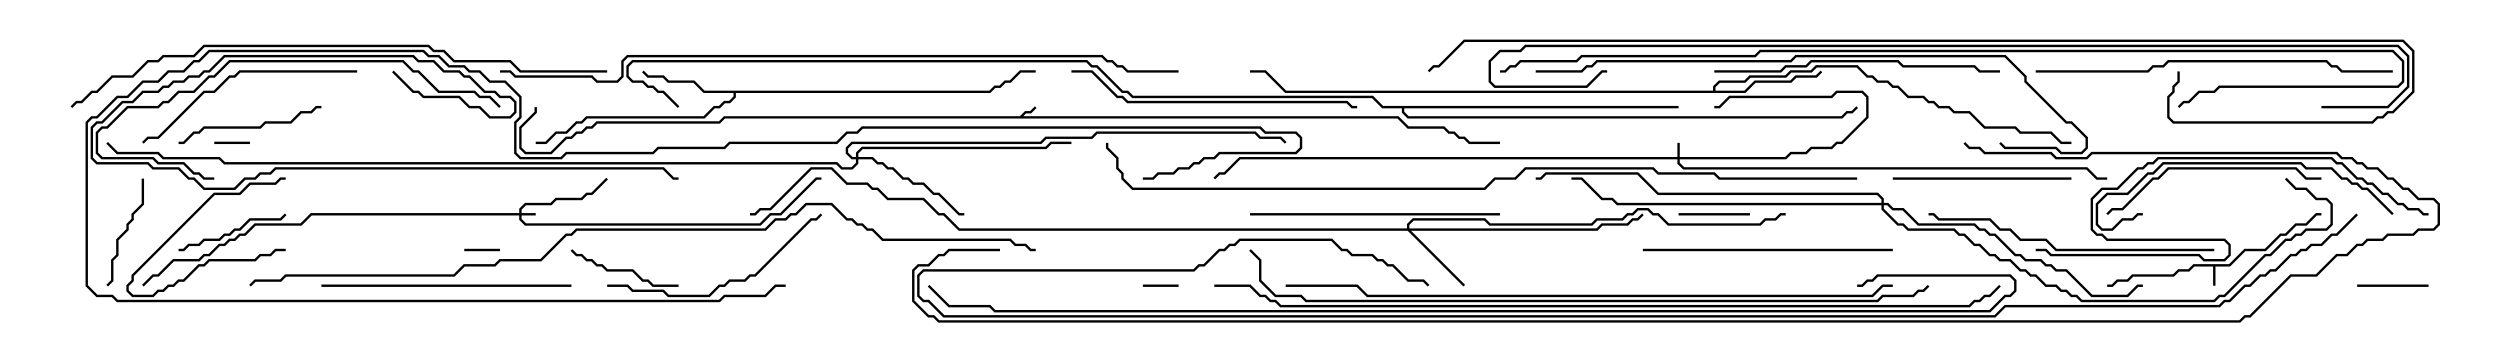 <svg version="1.1" width="105" height="15" xmlns="http://www.w3.org/2000/svg"><path d="M42.836,4.879L43.051,4.664L43.265,4.664L43.465,4.465L43.535,4.535L43.306,4.764L43.092,4.764L42.978,4.879L58.735,4.879L59.164,5.307L60.664,5.307L60.878,5.521L61.092,5.521L61.306,5.736L61.521,5.736L61.735,5.95L63,5.95L63,6.05L61.694,6.05L61.479,5.836L61.265,5.836L61.051,5.621L60.836,5.621L60.622,5.407L59.122,5.407L58.694,4.979L30.449,4.979L30.235,5.193L25.092,5.193L24.878,5.407L24.664,5.407L24.449,5.621L24.235,5.621L24.021,5.836L23.806,5.836L23.164,6.479L22.051,6.479L21.807,6.235L21.807,5.336L22.45,4.694L22.45,4.5L22.55,4.5L22.55,4.735L21.907,5.378L21.907,6.194L22.092,6.379L23.122,6.379L23.765,5.736L23.979,5.736L24.194,5.521L24.408,5.521L24.622,5.307L24.836,5.307L25.051,5.093L30.194,5.093L30.408,4.879z" stroke="none"/><path d="M93.622,11.093L94.265,10.45L95.122,10.45L95.765,9.807L95.979,9.807L96.408,9.379L96.836,9.379L97.265,8.95L97.5,8.95L97.5,9.05L97.306,9.05L96.878,9.479L96.449,9.479L96.021,9.907L95.806,9.907L95.164,10.55L94.306,10.55L93.664,11.193L93.05,11.193L93.05,12L92.95,12L92.95,11.193L92.164,11.193L91.949,11.407L91.521,11.407L91.306,11.621L89.592,11.621L89.378,11.836L88.949,11.836L88.735,12.05L88.5,12.05L88.5,11.95L88.694,11.95L88.908,11.736L89.336,11.736L89.551,11.521L91.265,11.521L91.479,11.307L91.908,11.307L92.122,11.093z" stroke="none"/><path d="M41.551,3.807L41.765,3.593L41.979,3.593L42.194,3.379L42.408,3.379L42.836,2.95L43.5,2.95L43.5,3.05L42.878,3.05L42.449,3.479L42.235,3.479L42.021,3.693L41.806,3.693L41.592,3.907L30.907,3.907L30.907,4.092L30.664,4.336L30.449,4.336L30.235,4.55L30.021,4.55L29.592,4.979L24.664,4.979L24.449,5.193L24.235,5.193L23.806,5.621L23.378,5.621L22.949,6.05L22.5,6.05L22.5,5.95L22.908,5.95L23.336,5.521L23.765,5.521L24.194,5.093L24.408,5.093L24.622,4.879L29.551,4.879L29.979,4.45L30.194,4.45L30.408,4.236L30.622,4.236L30.807,4.051L30.807,3.907L29.551,3.907L29.122,3.479L28.051,3.479L27.836,3.264L27.194,3.264L26.965,3.035L27.035,2.965L27.235,3.164L27.878,3.164L28.092,3.379L29.164,3.379L29.592,3.807z" stroke="none"/><path d="M71.95,3.807L71.95,3.622L72.194,3.379L73.265,3.379L73.479,3.164L74.979,3.164L75.194,2.95L76.051,2.95L76.265,2.736L78.021,2.736L78.449,3.164L78.664,3.164L78.878,3.379L79.306,3.379L79.521,3.593L79.735,3.593L80.164,4.021L80.806,4.021L81.021,4.236L81.235,4.236L81.449,4.45L81.878,4.45L82.092,4.664L82.735,4.664L83.378,5.307L84.664,5.307L84.878,5.521L86.164,5.521L86.592,5.95L87,5.95L87,6.05L86.551,6.05L86.122,5.621L84.836,5.621L84.622,5.407L83.336,5.407L82.694,4.764L82.051,4.764L81.836,4.55L81.408,4.55L81.194,4.336L80.979,4.336L80.765,4.121L80.122,4.121L79.694,3.693L79.479,3.693L79.265,3.479L78.836,3.479L78.622,3.264L78.408,3.264L77.979,2.836L76.306,2.836L76.092,3.05L75.235,3.05L75.021,3.264L73.521,3.264L73.306,3.479L72.235,3.479L72.05,3.664L72.05,3.807L73.265,3.807L73.694,3.379L75.194,3.379L75.408,3.164L76.265,3.164L76.465,2.965L76.535,3.035L76.306,3.264L75.449,3.264L75.235,3.479L73.735,3.479L73.306,3.907L53.979,3.907L53.122,3.05L52.5,3.05L52.5,2.95L53.164,2.95L54.021,3.807z" stroke="none"/><path d="M70.5,4.45L70.5,4.55L58.979,4.55L58.979,4.694L59.164,4.879L77.336,4.879L77.551,4.664L77.765,4.664L77.965,4.465L78.035,4.535L77.806,4.764L77.592,4.764L77.378,4.979L59.122,4.979L58.879,4.735L58.879,4.55L58.051,4.55L57.622,4.121L47.551,4.121L47.336,3.907L47.122,3.907L46.051,2.836L45.836,2.836L45.622,2.621L26.592,2.621L26.407,2.806L26.407,3.194L26.592,3.379L27.021,3.379L27.235,3.593L27.449,3.593L27.664,3.807L27.878,3.807L28.535,4.465L28.465,4.535L27.836,3.907L27.622,3.907L27.408,3.693L27.194,3.693L26.979,3.479L26.551,3.479L26.307,3.235L26.307,2.765L26.551,2.521L45.664,2.521L45.878,2.736L46.092,2.736L47.164,3.807L47.378,3.807L47.592,4.021L57.664,4.021L58.092,4.45z" stroke="none"/><path d="M70.45,6.593L70.45,6L70.55,6L70.55,6.593L74.979,6.593L75.194,6.379L75.836,6.379L76.051,6.164L76.908,6.164L77.122,5.95L77.336,5.95L78.379,4.908L78.379,4.092L78.194,3.907L77.164,3.907L76.949,4.121L72.664,4.121L72.235,4.55L72,4.55L72,4.45L72.194,4.45L72.622,4.021L76.908,4.021L77.122,3.807L78.235,3.807L78.479,4.051L78.479,4.949L77.378,6.05L77.164,6.05L76.949,6.264L76.092,6.264L75.878,6.479L75.235,6.479L75.021,6.693L70.55,6.693L70.55,6.836L70.735,7.021L87.664,7.021L88.092,7.45L88.5,7.45L88.5,7.55L88.051,7.55L87.622,7.121L70.694,7.121L70.45,6.878L70.45,6.693L52.092,6.693L51.449,7.336L51.235,7.336L51.035,7.535L50.965,7.465L51.194,7.236L51.408,7.236L52.051,6.593z" stroke="none"/><path d="M21.807,8.95L21.807,8.765L22.051,8.521L23.122,8.521L23.336,8.307L24.408,8.307L24.622,8.093L24.836,8.093L25.465,7.465L25.535,7.535L24.878,8.193L24.664,8.193L24.449,8.407L23.378,8.407L23.164,8.621L22.092,8.621L21.907,8.806L21.907,8.95L22.5,8.95L22.5,9.05L21.907,9.05L21.907,9.194L22.092,9.379L31.908,9.379L32.336,8.95L32.765,8.95L34.265,7.45L34.5,7.45L34.5,7.55L34.306,7.55L32.806,9.05L32.378,9.05L31.949,9.479L22.051,9.479L21.807,9.235L21.807,9.05L13.092,9.05L12.664,9.479L10.735,9.479L10.306,9.907L10.092,9.907L9.878,10.121L9.664,10.121L9.449,10.336L9.235,10.336L8.806,10.764L8.592,10.764L8.378,10.979L7.306,10.979L6.664,11.621L6.449,11.621L6.035,12.035L5.965,11.965L6.408,11.521L6.622,11.521L7.265,10.879L8.336,10.879L8.551,10.664L8.765,10.664L9.194,10.236L9.408,10.236L9.622,10.021L9.836,10.021L10.051,9.807L10.265,9.807L10.694,9.379L12.622,9.379L13.051,8.95z" stroke="none"/><path d="M59.093,9.593L59.093,9.408L59.336,9.164L62.378,9.164L62.592,9.379L66.836,9.379L67.051,9.164L68.122,9.164L68.336,8.95L68.551,8.95L68.765,8.736L69.235,8.736L69.449,8.95L69.664,8.95L70.092,9.379L73.908,9.379L74.122,9.164L74.551,9.164L74.765,8.95L75,8.95L75,9.05L74.806,9.05L74.592,9.264L74.164,9.264L73.949,9.479L70.051,9.479L69.622,9.05L69.408,9.05L69.194,8.836L68.806,8.836L68.592,9.05L68.378,9.05L68.164,9.264L67.092,9.264L66.878,9.479L62.551,9.479L62.336,9.264L59.378,9.264L59.193,9.449L59.193,9.593L67.051,9.593L67.265,9.379L68.336,9.379L68.551,9.164L68.765,9.164L68.965,8.965L69.035,9.035L68.806,9.264L68.592,9.264L68.378,9.479L67.306,9.479L67.092,9.693L59.264,9.693L61.535,11.965L61.465,12.035L59.122,9.693L40.265,9.693L39.622,9.05L39.408,9.05L38.765,8.407L37.265,8.407L36.836,7.979L36.622,7.979L36.408,7.764L35.551,7.764L34.908,7.121L34.092,7.121L32.378,8.836L31.949,8.836L31.735,9.05L31.5,9.05L31.5,8.95L31.694,8.95L31.908,8.736L32.336,8.736L34.051,7.021L34.949,7.021L35.592,7.664L36.449,7.664L36.664,7.879L36.878,7.879L37.306,8.307L38.806,8.307L39.449,8.95L39.664,8.95L40.306,9.593z" stroke="none"/><path d="M35.95,6.593L35.95,6.408L36.194,6.164L43.908,6.164L44.122,5.95L45,5.95L45,6.05L44.164,6.05L43.949,6.264L36.235,6.264L36.05,6.449L36.05,6.593L36.664,6.593L36.878,6.807L37.092,6.807L37.306,7.021L37.521,7.021L37.949,7.45L38.164,7.45L38.378,7.664L38.806,7.664L39.235,8.093L39.449,8.093L40.306,8.95L40.5,8.95L40.5,9.05L40.265,9.05L39.408,8.193L39.194,8.193L38.765,7.764L38.336,7.764L38.122,7.55L37.908,7.55L37.479,7.121L37.265,7.121L37.051,6.907L36.836,6.907L36.622,6.693L36.05,6.693L36.05,6.878L35.806,7.121L35.336,7.121L35.122,6.907L9.408,6.907L9.194,6.693L6.836,6.693L6.622,6.479L4.908,6.479L4.465,6.035L4.535,5.965L4.949,6.379L6.664,6.379L6.878,6.593L9.235,6.593L9.449,6.807L35.164,6.807L35.378,7.021L35.765,7.021L35.95,6.836L35.95,6.693L35.765,6.693L35.521,6.449L35.521,6.194L35.765,5.95L43.694,5.95L43.908,5.736L45.836,5.736L46.051,5.521L52.735,5.521L52.949,5.736L53.806,5.736L54.035,5.965L53.965,6.035L53.765,5.836L52.908,5.836L52.694,5.621L46.092,5.621L45.878,5.836L43.949,5.836L43.735,6.05L35.806,6.05L35.621,6.235L35.621,6.408L35.806,6.593z" stroke="none"/><path d="M79.021,8.521L79.021,8.378L78.836,8.193L69.622,8.193L68.765,7.336L64.949,7.336L64.735,7.55L64.5,7.55L64.5,7.45L64.694,7.45L64.908,7.236L68.806,7.236L69.664,8.093L78.878,8.093L79.121,8.336L79.121,8.521L79.306,8.521L79.521,8.736L79.949,8.736L80.592,9.379L82.949,9.379L83.164,9.593L83.378,9.593L83.592,9.807L83.806,9.807L84.664,10.664L84.878,10.664L85.092,10.879L85.735,10.879L85.949,11.093L86.164,11.093L86.378,11.307L86.806,11.307L87.878,12.379L89.336,12.379L89.765,11.95L90,11.95L90,12.05L89.806,12.05L89.378,12.479L87.836,12.479L86.765,11.407L86.336,11.407L86.122,11.193L85.908,11.193L85.694,10.979L85.051,10.979L84.836,10.764L84.622,10.764L83.765,9.907L83.551,9.907L83.336,9.693L83.122,9.693L82.908,9.479L80.551,9.479L79.908,8.836L79.479,8.836L79.265,8.621L79.121,8.621L79.121,8.765L79.735,9.379L79.949,9.379L80.164,9.593L82.092,9.593L82.306,9.807L82.521,9.807L82.949,10.236L83.164,10.236L83.592,10.664L83.806,10.664L84.021,10.879L84.449,10.879L84.878,11.307L85.092,11.307L85.306,11.521L85.521,11.521L85.949,11.95L86.378,11.95L86.592,12.164L86.806,12.164L87.021,12.379L87.235,12.379L87.449,12.593L92.979,12.593L93.194,12.379L93.408,12.379L95.122,10.664L95.336,10.664L95.979,10.021L96.194,10.021L96.408,9.807L96.622,9.807L96.836,9.593L97.694,9.593L97.879,9.408L97.879,8.592L97.694,8.407L97.265,8.407L96.836,7.979L96.408,7.979L95.965,7.535L96.035,7.465L96.449,7.879L96.878,7.879L97.306,8.307L97.735,8.307L97.979,8.551L97.979,9.449L97.735,9.693L96.878,9.693L96.664,9.907L96.449,9.907L96.235,10.121L96.021,10.121L95.378,10.764L95.164,10.764L93.449,12.479L93.235,12.479L93.021,12.693L87.408,12.693L87.194,12.479L86.979,12.479L86.765,12.264L86.551,12.264L86.336,12.05L85.908,12.05L85.479,11.621L85.265,11.621L85.051,11.407L84.836,11.407L84.408,10.979L83.979,10.979L83.765,10.764L83.551,10.764L83.122,10.336L82.908,10.336L82.479,9.907L82.265,9.907L82.051,9.693L80.122,9.693L79.908,9.479L79.694,9.479L79.021,8.806L79.021,8.621L67.908,8.621L67.694,8.407L67.265,8.407L66.408,7.55L66,7.55L66,7.45L66.449,7.45L67.306,8.307L67.735,8.307L67.949,8.521z" stroke="none"/><path d="M19.5,10.55L19.5,10.45L21,10.45L21,10.55z" stroke="none"/><path d="M48,12.05L48,11.95L49.5,11.95L49.5,12.05z" stroke="none"/><path d="M9,6.05L9,5.95L10.5,5.95L10.5,6.05z" stroke="none"/><path d="M12,10.45L12,10.55L11.592,10.55L11.378,10.764L10.949,10.764L10.735,10.979L8.806,10.979L8.592,11.193L8.378,11.193L7.735,11.836L7.521,11.836L7.306,12.05L7.092,12.05L6.878,12.264L6.664,12.264L6.449,12.479L5.551,12.479L5.307,12.235L5.307,11.979L5.521,11.765L5.521,11.551L8.979,8.093L10.051,8.093L10.479,7.664L11.551,7.664L11.765,7.45L12,7.45L12,7.55L11.806,7.55L11.592,7.764L10.521,7.764L10.092,8.193L9.021,8.193L5.621,11.592L5.621,11.806L5.407,12.021L5.407,12.194L5.592,12.379L6.408,12.379L6.622,12.164L6.836,12.164L7.051,11.95L7.265,11.95L7.479,11.736L7.694,11.736L8.336,11.093L8.551,11.093L8.765,10.879L10.694,10.879L10.908,10.664L11.336,10.664L11.551,10.45z" stroke="none"/><path d="M102,11.95L102,12.05L99,12.05L99,11.95z" stroke="none"/><path d="M70.5,9.05L70.5,8.95L73.5,8.95L73.5,9.05z" stroke="none"/><path d="M4.535,12.035L4.465,11.965L4.664,11.765L4.664,10.908L4.879,10.694L4.879,10.051L5.307,9.622L5.307,9.408L5.521,9.194L5.521,8.979L5.95,8.551L5.95,7.5L6.05,7.5L6.05,8.592L5.621,9.021L5.621,9.235L5.407,9.449L5.407,9.664L4.979,10.092L4.979,10.735L4.764,10.949L4.764,11.806z" stroke="none"/><path d="M23.965,10.535L24.035,10.465L24.235,10.664L24.449,10.664L24.664,10.879L24.878,10.879L25.092,11.093L25.306,11.093L25.521,11.307L26.592,11.307L27.021,11.736L27.235,11.736L27.449,11.95L28.5,11.95L28.5,12.05L27.408,12.05L27.194,11.836L26.979,11.836L26.551,11.407L25.479,11.407L25.265,11.193L25.051,11.193L24.836,10.979L24.622,10.979L24.408,10.764L24.194,10.764z" stroke="none"/><path d="M11.965,8.965L12.035,9.035L11.806,9.264L10.521,9.264L10.092,9.693L9.878,9.693L9.664,9.907L9.449,9.907L9.235,10.121L8.592,10.121L8.378,10.336L7.949,10.336L7.735,10.55L7.5,10.55L7.5,10.45L7.694,10.45L7.908,10.236L8.336,10.236L8.551,10.021L9.194,10.021L9.408,9.807L9.622,9.807L9.836,9.593L10.051,9.593L10.479,9.164L11.765,9.164z" stroke="none"/><path d="M13.5,4.45L13.5,4.55L13.306,4.55L13.092,4.764L12.664,4.764L12.235,5.193L11.164,5.193L10.949,5.407L8.592,5.407L8.378,5.621L8.164,5.621L7.735,6.05L7.5,6.05L7.5,5.95L7.694,5.95L8.122,5.521L8.336,5.521L8.551,5.307L10.908,5.307L11.122,5.093L12.194,5.093L12.622,4.664L13.051,4.664L13.265,4.45z" stroke="none"/><path d="M79.5,7.55L79.5,7.45L87,7.45L87,7.55z" stroke="none"/><path d="M97.5,7.45L97.5,7.55L96.836,7.55L96.408,7.121L91.092,7.121L90.664,7.55L90.449,7.55L89.164,8.836L88.735,8.836L88.535,9.035L88.465,8.965L88.694,8.736L89.122,8.736L90.408,7.45L90.622,7.45L91.051,7.021L96.449,7.021L96.878,7.45z" stroke="none"/><path d="M15,2.95L15,3.05L10.092,3.05L9.878,3.264L9.664,3.264L9.021,3.907L8.592,3.907L6.664,5.836L6.235,5.836L6.035,6.035L5.965,5.965L6.194,5.736L6.622,5.736L8.551,3.807L8.979,3.807L9.622,3.164L9.836,3.164L10.051,2.95z" stroke="none"/><path d="M25.5,12.05L25.5,11.95L26.378,11.95L26.592,12.164L27.878,12.164L28.092,12.379L29.765,12.379L30.194,11.95L30.408,11.95L30.622,11.736L31.265,11.736L31.479,11.521L31.694,11.521L34.051,9.164L34.265,9.164L34.465,8.965L34.535,9.035L34.306,9.264L34.092,9.264L31.735,11.621L31.521,11.621L31.306,11.836L30.664,11.836L30.449,12.05L30.235,12.05L29.806,12.479L28.051,12.479L27.836,12.264L26.551,12.264L26.336,12.05z" stroke="none"/><path d="M100.535,8.965L100.465,9.035L99.408,7.979L99.194,7.979L98.979,7.764L98.765,7.764L98.551,7.55L98.336,7.55L97.908,7.121L96.836,7.121L96.622,6.907L90.878,6.907L90.449,7.336L90.235,7.336L89.378,8.193L88.521,8.193L88.121,8.592L88.121,9.408L88.306,9.593L88.694,9.593L89.122,9.164L89.551,9.164L89.765,8.95L90,8.95L90,9.05L89.806,9.05L89.592,9.264L89.164,9.264L88.735,9.693L88.265,9.693L88.021,9.449L88.021,8.551L88.479,8.093L89.336,8.093L90.194,7.236L90.408,7.236L90.836,6.807L96.664,6.807L96.878,7.021L97.949,7.021L98.378,7.45L98.592,7.45L98.806,7.664L99.021,7.664L99.235,7.879L99.449,7.879z" stroke="none"/><path d="M24,11.95L24,12.05L13.5,12.05L13.5,11.95z" stroke="none"/><path d="M63,8.95L63,9.05L52.5,9.05L52.5,8.95z" stroke="none"/><path d="M79.5,10.45L79.5,10.55L69,10.55L69,10.45z" stroke="none"/><path d="M72,3.05L72,2.95L74.765,2.95L74.979,2.736L75.836,2.736L76.051,2.521L79.735,2.521L79.949,2.736L82.949,2.736L83.164,2.95L84,2.95L84,3.05L83.122,3.05L82.908,2.836L79.908,2.836L79.694,2.621L76.092,2.621L75.878,2.836L75.021,2.836L74.806,3.05z" stroke="none"/><path d="M93,10.45L93,10.55L86.336,10.55L85.908,10.121L84.836,10.121L84.408,9.693L83.979,9.693L83.551,9.264L81.408,9.264L81.194,9.05L81,9.05L81,8.95L81.235,8.95L81.449,9.164L83.592,9.164L84.021,9.593L84.449,9.593L84.878,10.021L85.949,10.021L86.378,10.45z" stroke="none"/><path d="M45,3.05L45,2.95L45.878,2.95L46.949,4.021L47.164,4.021L47.378,4.236L56.592,4.236L56.806,4.45L57,4.45L57,4.55L56.765,4.55L56.551,4.336L47.336,4.336L47.122,4.121L46.908,4.121L45.836,3.05z" stroke="none"/><path d="M21.035,4.465L20.965,4.535L20.551,4.121L20.122,4.121L19.908,3.907L18.408,3.907L17.551,3.05L17.336,3.05L16.908,2.621L9.664,2.621L9.021,3.264L8.806,3.264L8.164,3.907L7.521,3.907L7.092,4.336L6.878,4.336L6.664,4.55L5.378,4.55L4.521,5.407L4.306,5.407L4.121,5.592L4.121,6.408L4.306,6.593L6.449,6.593L6.664,6.807L7.735,6.807L8.164,7.236L8.378,7.236L8.592,7.45L9,7.45L9,7.55L8.551,7.55L8.336,7.336L8.122,7.336L7.694,6.907L6.622,6.907L6.408,6.693L4.265,6.693L4.021,6.449L4.021,5.551L4.265,5.307L4.479,5.307L5.336,4.45L6.622,4.45L6.836,4.236L7.051,4.236L7.479,3.807L8.122,3.807L8.765,3.164L8.979,3.164L9.622,2.521L16.949,2.521L17.378,2.95L17.592,2.95L18.449,3.807L19.949,3.807L20.164,4.021L20.592,4.021z" stroke="none"/><path d="M16.465,3.035L16.535,2.965L17.378,3.807L17.592,3.807L17.806,4.021L19.306,4.021L19.735,4.45L20.164,4.45L20.592,4.879L21.408,4.879L21.593,4.694L21.593,4.306L21.408,4.121L20.979,4.121L20.765,3.907L20.336,3.907L19.694,3.264L19.479,3.264L19.265,3.05L18.622,3.05L18.194,2.621L17.551,2.621L17.336,2.407L9.449,2.407L8.806,3.05L8.592,3.05L8.378,3.264L7.949,3.264L7.735,3.479L7.306,3.479L7.092,3.693L6.878,3.693L6.664,3.907L6.021,3.907L5.592,4.336L5.164,4.336L4.306,5.193L4.092,5.193L3.907,5.378L3.907,6.622L4.092,6.807L6.235,6.807L6.449,7.021L7.521,7.021L7.949,7.45L8.164,7.45L8.592,7.879L9.836,7.879L10.265,7.45L10.694,7.45L10.908,7.236L11.336,7.236L11.551,7.021L27.878,7.021L28.306,7.45L28.5,7.45L28.5,7.55L28.265,7.55L27.836,7.121L11.592,7.121L11.378,7.336L10.949,7.336L10.735,7.55L10.306,7.55L9.878,7.979L8.551,7.979L8.122,7.55L7.908,7.55L7.479,7.121L6.408,7.121L6.194,6.907L4.051,6.907L3.807,6.664L3.807,5.336L4.051,5.093L4.265,5.093L5.122,4.236L5.551,4.236L5.979,3.807L6.622,3.807L6.836,3.593L7.051,3.593L7.265,3.379L7.694,3.379L7.908,3.164L8.336,3.164L8.551,2.95L8.765,2.95L9.408,2.307L17.378,2.307L17.592,2.521L18.235,2.521L18.664,2.95L19.306,2.95L19.521,3.164L19.735,3.164L20.378,3.807L20.806,3.807L21.021,4.021L21.449,4.021L21.693,4.265L21.693,4.735L21.449,4.979L20.551,4.979L20.122,4.55L19.694,4.55L19.265,4.121L17.765,4.121L17.551,3.907L17.336,3.907z" stroke="none"/><path d="M85.5,3.05L85.5,2.95L90.194,2.95L90.408,2.736L90.836,2.736L91.051,2.521L97.735,2.521L97.949,2.736L98.164,2.736L98.378,2.95L100.5,2.95L100.5,3.05L98.336,3.05L98.122,2.836L97.908,2.836L97.694,2.621L91.092,2.621L90.878,2.836L90.449,2.836L90.235,3.05z" stroke="none"/><path d="M48,7.55L48,7.45L48.408,7.45L48.622,7.236L49.265,7.236L49.479,7.021L49.908,7.021L50.122,6.807L50.336,6.807L50.551,6.593L50.979,6.593L51.194,6.379L54.408,6.379L54.593,6.194L54.593,5.806L54.408,5.621L53.122,5.621L52.908,5.407L36.235,5.407L36.021,5.621L35.592,5.621L35.164,6.05L30.664,6.05L30.449,6.264L27.664,6.264L27.449,6.479L23.806,6.479L23.592,6.693L21.836,6.693L21.593,6.449L21.593,5.122L21.807,4.908L21.807,4.092L21.194,3.479L20.551,3.479L20.122,3.05L19.694,3.05L19.479,2.836L18.836,2.836L18.408,2.407L17.979,2.407L17.765,2.193L8.806,2.193L8.378,2.621L8.164,2.621L7.735,3.05L7.092,3.05L6.664,3.479L6.021,3.479L5.378,4.121L4.949,4.121L4.092,4.979L3.878,4.979L3.693,5.164L3.693,11.979L4.092,12.379L4.735,12.379L4.949,12.593L30.194,12.593L30.408,12.379L32.122,12.379L32.551,11.95L33,11.95L33,12.05L32.592,12.05L32.164,12.479L30.449,12.479L30.235,12.693L4.908,12.693L4.694,12.479L4.051,12.479L3.593,12.021L3.593,5.122L3.836,4.879L4.051,4.879L4.908,4.021L5.336,4.021L5.979,3.379L6.622,3.379L7.051,2.95L7.694,2.95L8.122,2.521L8.336,2.521L8.765,2.093L17.806,2.093L18.021,2.307L18.449,2.307L18.878,2.736L19.521,2.736L19.735,2.95L20.164,2.95L20.592,3.379L21.235,3.379L21.907,4.051L21.907,4.949L21.693,5.164L21.693,6.408L21.878,6.593L23.551,6.593L23.765,6.379L27.408,6.379L27.622,6.164L30.408,6.164L30.622,5.95L35.122,5.95L35.551,5.521L35.979,5.521L36.194,5.307L52.949,5.307L53.164,5.521L54.449,5.521L54.693,5.765L54.693,6.235L54.449,6.479L51.235,6.479L51.021,6.693L50.592,6.693L50.378,6.907L50.164,6.907L49.949,7.121L49.521,7.121L49.306,7.336L48.664,7.336L48.449,7.55z" stroke="none"/><path d="M85.5,10.55L85.5,10.45L85.949,10.45L86.164,10.664L92.378,10.664L92.592,10.879L93.408,10.879L93.593,10.694L93.593,10.306L93.408,10.121L88.479,10.121L88.265,9.907L88.051,9.907L87.807,9.664L87.807,8.336L88.265,7.879L88.908,7.879L89.765,7.021L89.979,7.021L90.194,6.807L90.408,6.807L90.622,6.593L97.949,6.593L98.164,6.807L98.378,6.807L99.021,7.45L99.235,7.45L99.449,7.664L99.664,7.664L100.092,8.093L100.306,8.093L100.735,8.521L100.949,8.521L101.164,8.736L101.592,8.736L101.806,8.95L102,8.95L102,9.05L101.765,9.05L101.551,8.836L101.122,8.836L100.908,8.621L100.694,8.621L100.265,8.193L100.051,8.193L99.622,7.764L99.408,7.764L99.194,7.55L98.979,7.55L98.336,6.907L98.122,6.907L97.908,6.693L90.664,6.693L90.449,6.907L90.235,6.907L90.021,7.121L89.806,7.121L88.949,7.979L88.306,7.979L87.907,8.378L87.907,9.622L88.092,9.807L88.306,9.807L88.521,10.021L93.449,10.021L93.693,10.265L93.693,10.735L93.449,10.979L92.551,10.979L92.336,10.764L86.122,10.764L85.908,10.55z" stroke="none"/><path d="M64.5,3.05L64.5,2.95L66.408,2.95L66.622,2.736L66.836,2.736L67.051,2.521L75.194,2.521L75.408,2.307L84.235,2.307L85.121,3.194L85.121,3.408L86.806,5.093L87.021,5.093L87.693,5.765L87.693,6.235L87.449,6.479L86.551,6.479L86.336,6.264L84.194,6.264L83.965,6.035L84.035,5.965L84.235,6.164L86.378,6.164L86.592,6.379L87.408,6.379L87.593,6.194L87.593,5.806L86.979,5.193L86.765,5.193L85.021,3.449L85.021,3.235L84.194,2.407L75.449,2.407L75.235,2.621L67.092,2.621L66.878,2.836L66.664,2.836L66.449,3.05z" stroke="none"/><path d="M25.5,2.95L25.5,3.05L21.836,3.05L21.408,2.621L19.051,2.621L18.622,2.193L18.194,2.193L17.979,1.979L8.592,1.979L8.164,2.407L6.878,2.407L6.664,2.621L6.235,2.621L5.592,3.264L4.735,3.264L4.092,3.907L3.878,3.907L3.449,4.336L3.235,4.336L3.035,4.535L2.965,4.465L3.194,4.236L3.408,4.236L3.836,3.807L4.051,3.807L4.694,3.164L5.551,3.164L6.194,2.521L6.622,2.521L6.836,2.307L8.122,2.307L8.551,1.879L18.021,1.879L18.235,2.093L18.664,2.093L19.092,2.521L21.449,2.521L21.878,2.95z" stroke="none"/><path d="M79.5,11.95L79.5,12.05L79.092,12.05L78.664,12.479L57.408,12.479L56.979,12.05L54,12.05L54,11.95L57.021,11.95L57.449,12.379L78.622,12.379L79.051,11.95z" stroke="none"/><path d="M21,3.05L21,2.95L21.449,2.95L21.664,3.164L24.878,3.164L25.092,3.379L25.908,3.379L26.093,3.194L26.093,2.551L26.336,2.307L46.306,2.307L46.521,2.521L46.735,2.521L46.949,2.736L47.164,2.736L47.378,2.95L49.5,2.95L49.5,3.05L47.336,3.05L47.122,2.836L46.908,2.836L46.694,2.621L46.479,2.621L46.265,2.407L26.378,2.407L26.193,2.592L26.193,3.235L25.949,3.479L25.051,3.479L24.836,3.264L21.622,3.264L21.408,3.05z" stroke="none"/><path d="M63,3.05L63,2.95L63.194,2.95L63.408,2.736L63.622,2.736L63.836,2.521L66.194,2.521L66.408,2.307L73.694,2.307L73.908,2.093L100.521,2.093L100.979,2.551L100.979,3.449L100.735,3.693L93.235,3.693L93.021,3.907L92.378,3.907L91.949,4.336L91.735,4.336L91.535,4.535L91.465,4.465L91.694,4.236L91.908,4.236L92.336,3.807L92.979,3.807L93.194,3.593L100.694,3.593L100.879,3.408L100.879,2.592L100.479,2.193L73.949,2.193L73.735,2.407L66.449,2.407L66.235,2.621L63.878,2.621L63.664,2.836L63.449,2.836L63.235,3.05z" stroke="none"/><path d="M80.965,11.965L81.035,12.035L80.806,12.264L80.592,12.264L80.378,12.479L79.092,12.479L78.878,12.693L54.836,12.693L54.622,12.479L53.551,12.479L52.879,11.806L52.879,10.949L52.465,10.535L52.535,10.465L52.979,10.908L52.979,11.765L53.592,12.379L54.664,12.379L54.878,12.593L78.836,12.593L79.051,12.379L80.336,12.379L80.551,12.164L80.765,12.164z" stroke="none"/><path d="M97.5,4.55L97.5,4.45L100.265,4.45L101.093,3.622L101.093,2.378L100.694,1.979L64.092,1.979L63.878,2.193L63.021,2.193L62.621,2.592L62.621,3.408L62.806,3.593L66.622,3.593L67.265,2.95L67.5,2.95L67.5,3.05L67.306,3.05L66.664,3.693L62.765,3.693L62.521,3.449L62.521,2.551L62.979,2.093L63.836,2.093L64.051,1.879L100.735,1.879L101.193,2.336L101.193,3.664L100.306,4.55z" stroke="none"/><path d="M91.45,3L91.55,3L91.55,3.449L91.336,3.664L91.336,3.878L91.121,4.092L91.121,4.908L91.306,5.093L99.622,5.093L99.836,4.879L100.051,4.879L100.265,4.664L100.479,4.664L101.307,3.836L101.307,2.164L100.908,1.764L61.521,1.764L60.449,2.836L60.235,2.836L60.035,3.035L59.965,2.965L60.194,2.736L60.408,2.736L61.479,1.664L100.949,1.664L101.407,2.122L101.407,3.878L100.521,4.764L100.306,4.764L100.092,4.979L99.878,4.979L99.664,5.193L91.265,5.193L91.021,4.949L91.021,4.051L91.236,3.836L91.236,3.622L91.45,3.408z" stroke="none"/><path d="M46.45,6L46.55,6L46.55,6.194L46.979,6.622L46.979,7.051L47.193,7.265L47.193,7.479L47.592,7.879L62.336,7.879L62.765,7.45L63.622,7.45L64.051,7.021L69.449,7.021L69.664,7.236L72.021,7.236L72.235,7.45L78,7.45L78,7.55L72.194,7.55L71.979,7.336L69.622,7.336L69.408,7.121L64.092,7.121L63.664,7.55L62.806,7.55L62.378,7.979L47.551,7.979L47.093,7.521L47.093,7.306L46.879,7.092L46.879,6.664L46.45,6.235z" stroke="none"/><path d="M51,12.05L51,11.95L52.521,11.95L52.949,12.379L53.164,12.379L53.378,12.593L53.592,12.593L53.806,12.807L82.694,12.807L82.908,12.593L83.122,12.593L83.336,12.379L83.551,12.379L83.965,11.965L84.035,12.035L83.592,12.479L83.378,12.479L83.164,12.693L82.949,12.693L82.735,12.907L53.765,12.907L53.551,12.693L53.336,12.693L53.122,12.479L52.908,12.479L52.479,12.05z" stroke="none"/><path d="M43.5,10.45L43.5,10.55L43.265,10.55L43.051,10.336L42.622,10.336L42.408,10.121L37.051,10.121L36.622,9.693L36.408,9.693L36.194,9.479L35.979,9.479L35.765,9.264L35.551,9.264L34.908,8.621L33.878,8.621L33.449,9.05L33.235,9.05L33.021,9.264L32.592,9.264L32.164,9.693L24.235,9.693L24.021,9.907L23.806,9.907L22.735,10.979L21.021,10.979L20.806,11.193L19.521,11.193L19.092,11.621L12.021,11.621L11.806,11.836L10.735,11.836L10.535,12.035L10.465,11.965L10.694,11.736L11.765,11.736L11.979,11.521L19.051,11.521L19.479,11.093L20.765,11.093L20.979,10.879L22.694,10.879L23.765,9.807L23.979,9.807L24.194,9.593L32.122,9.593L32.551,9.164L32.979,9.164L33.194,8.95L33.408,8.95L33.836,8.521L34.949,8.521L35.592,9.164L35.806,9.164L36.021,9.379L36.235,9.379L36.449,9.593L36.664,9.593L37.092,10.021L42.449,10.021L42.664,10.236L43.092,10.236L43.306,10.45z" stroke="none"/><path d="M78,12.05L78,11.95L78.194,11.95L78.408,11.736L78.622,11.736L78.836,11.521L84.449,11.521L84.693,11.765L84.693,12.235L84.449,12.479L84.235,12.479L83.592,13.121L41.765,13.121L41.551,12.907L39.836,12.907L38.965,12.035L39.035,11.965L39.878,12.807L41.592,12.807L41.806,13.021L83.551,13.021L84.194,12.379L84.408,12.379L84.593,12.194L84.593,11.806L84.408,11.621L78.878,11.621L78.664,11.836L78.449,11.836L78.235,12.05z" stroke="none"/><path d="M98.965,8.965L99.035,9.035L98.164,9.907L97.949,9.907L97.521,10.336L97.092,10.336L96.878,10.55L96.664,10.55L96.449,10.764L96.235,10.764L95.592,11.407L95.378,11.407L95.164,11.621L94.949,11.621L94.521,12.05L94.306,12.05L93.664,12.693L93.449,12.693L93.235,12.907L84.235,12.907L83.806,13.336L39.622,13.336L38.979,12.693L38.765,12.693L38.521,12.449L38.521,11.551L38.765,11.307L50.122,11.307L50.336,11.093L50.551,11.093L51.194,10.45L51.408,10.45L51.622,10.236L51.836,10.236L52.051,10.021L55.949,10.021L56.378,10.45L56.592,10.45L56.806,10.664L57.664,10.664L57.878,10.879L58.092,10.879L58.306,11.093L58.521,11.093L59.164,11.736L59.806,11.736L60.035,11.965L59.965,12.035L59.765,11.836L59.122,11.836L58.479,11.193L58.265,11.193L58.051,10.979L57.836,10.979L57.622,10.764L56.765,10.764L56.551,10.55L56.336,10.55L55.908,10.121L52.092,10.121L51.878,10.336L51.664,10.336L51.449,10.55L51.235,10.55L50.592,11.193L50.378,11.193L50.164,11.407L38.806,11.407L38.621,11.592L38.621,12.408L38.806,12.593L39.021,12.593L39.664,13.236L83.765,13.236L84.194,12.807L93.194,12.807L93.408,12.593L93.622,12.593L94.265,11.95L94.479,11.95L94.908,11.521L95.122,11.521L95.336,11.307L95.551,11.307L96.194,10.664L96.408,10.664L96.622,10.45L96.836,10.45L97.051,10.236L97.479,10.236L97.908,9.807L98.122,9.807z" stroke="none"/><path d="M42,10.45L42,10.55L39.878,10.55L39.664,10.764L39.449,10.764L39.021,11.193L38.592,11.193L38.407,11.378L38.407,12.622L39.021,13.236L39.235,13.236L39.449,13.45L94.051,13.45L94.265,13.236L94.479,13.236L96.194,11.521L97.265,11.521L98.122,10.664L98.551,10.664L98.979,10.236L99.194,10.236L99.408,10.021L100.051,10.021L100.265,9.807L101.336,9.807L101.551,9.593L102.194,9.593L102.379,9.408L102.379,8.592L102.194,8.407L101.551,8.407L101.122,7.979L100.908,7.979L100.479,7.55L100.265,7.55L99.836,7.121L99.408,7.121L99.194,6.907L98.979,6.907L98.765,6.693L98.336,6.693L98.122,6.479L87.878,6.479L87.664,6.693L86.336,6.693L86.122,6.479L83.336,6.479L83.122,6.264L82.694,6.264L82.465,6.035L82.535,5.965L82.735,6.164L83.164,6.164L83.378,6.379L86.164,6.379L86.378,6.593L87.622,6.593L87.836,6.379L98.164,6.379L98.378,6.593L98.806,6.593L99.021,6.807L99.235,6.807L99.449,7.021L99.878,7.021L100.306,7.45L100.521,7.45L100.949,7.879L101.164,7.879L101.592,8.307L102.235,8.307L102.479,8.551L102.479,9.449L102.235,9.693L101.592,9.693L101.378,9.907L100.306,9.907L100.092,10.121L99.449,10.121L99.235,10.336L99.021,10.336L98.592,10.764L98.164,10.764L97.306,11.621L96.235,11.621L94.521,13.336L94.306,13.336L94.092,13.55L39.408,13.55L39.194,13.336L38.979,13.336L38.307,12.664L38.307,11.336L38.551,11.093L38.979,11.093L39.408,10.664L39.622,10.664L39.836,10.45z" stroke="none"/></svg>